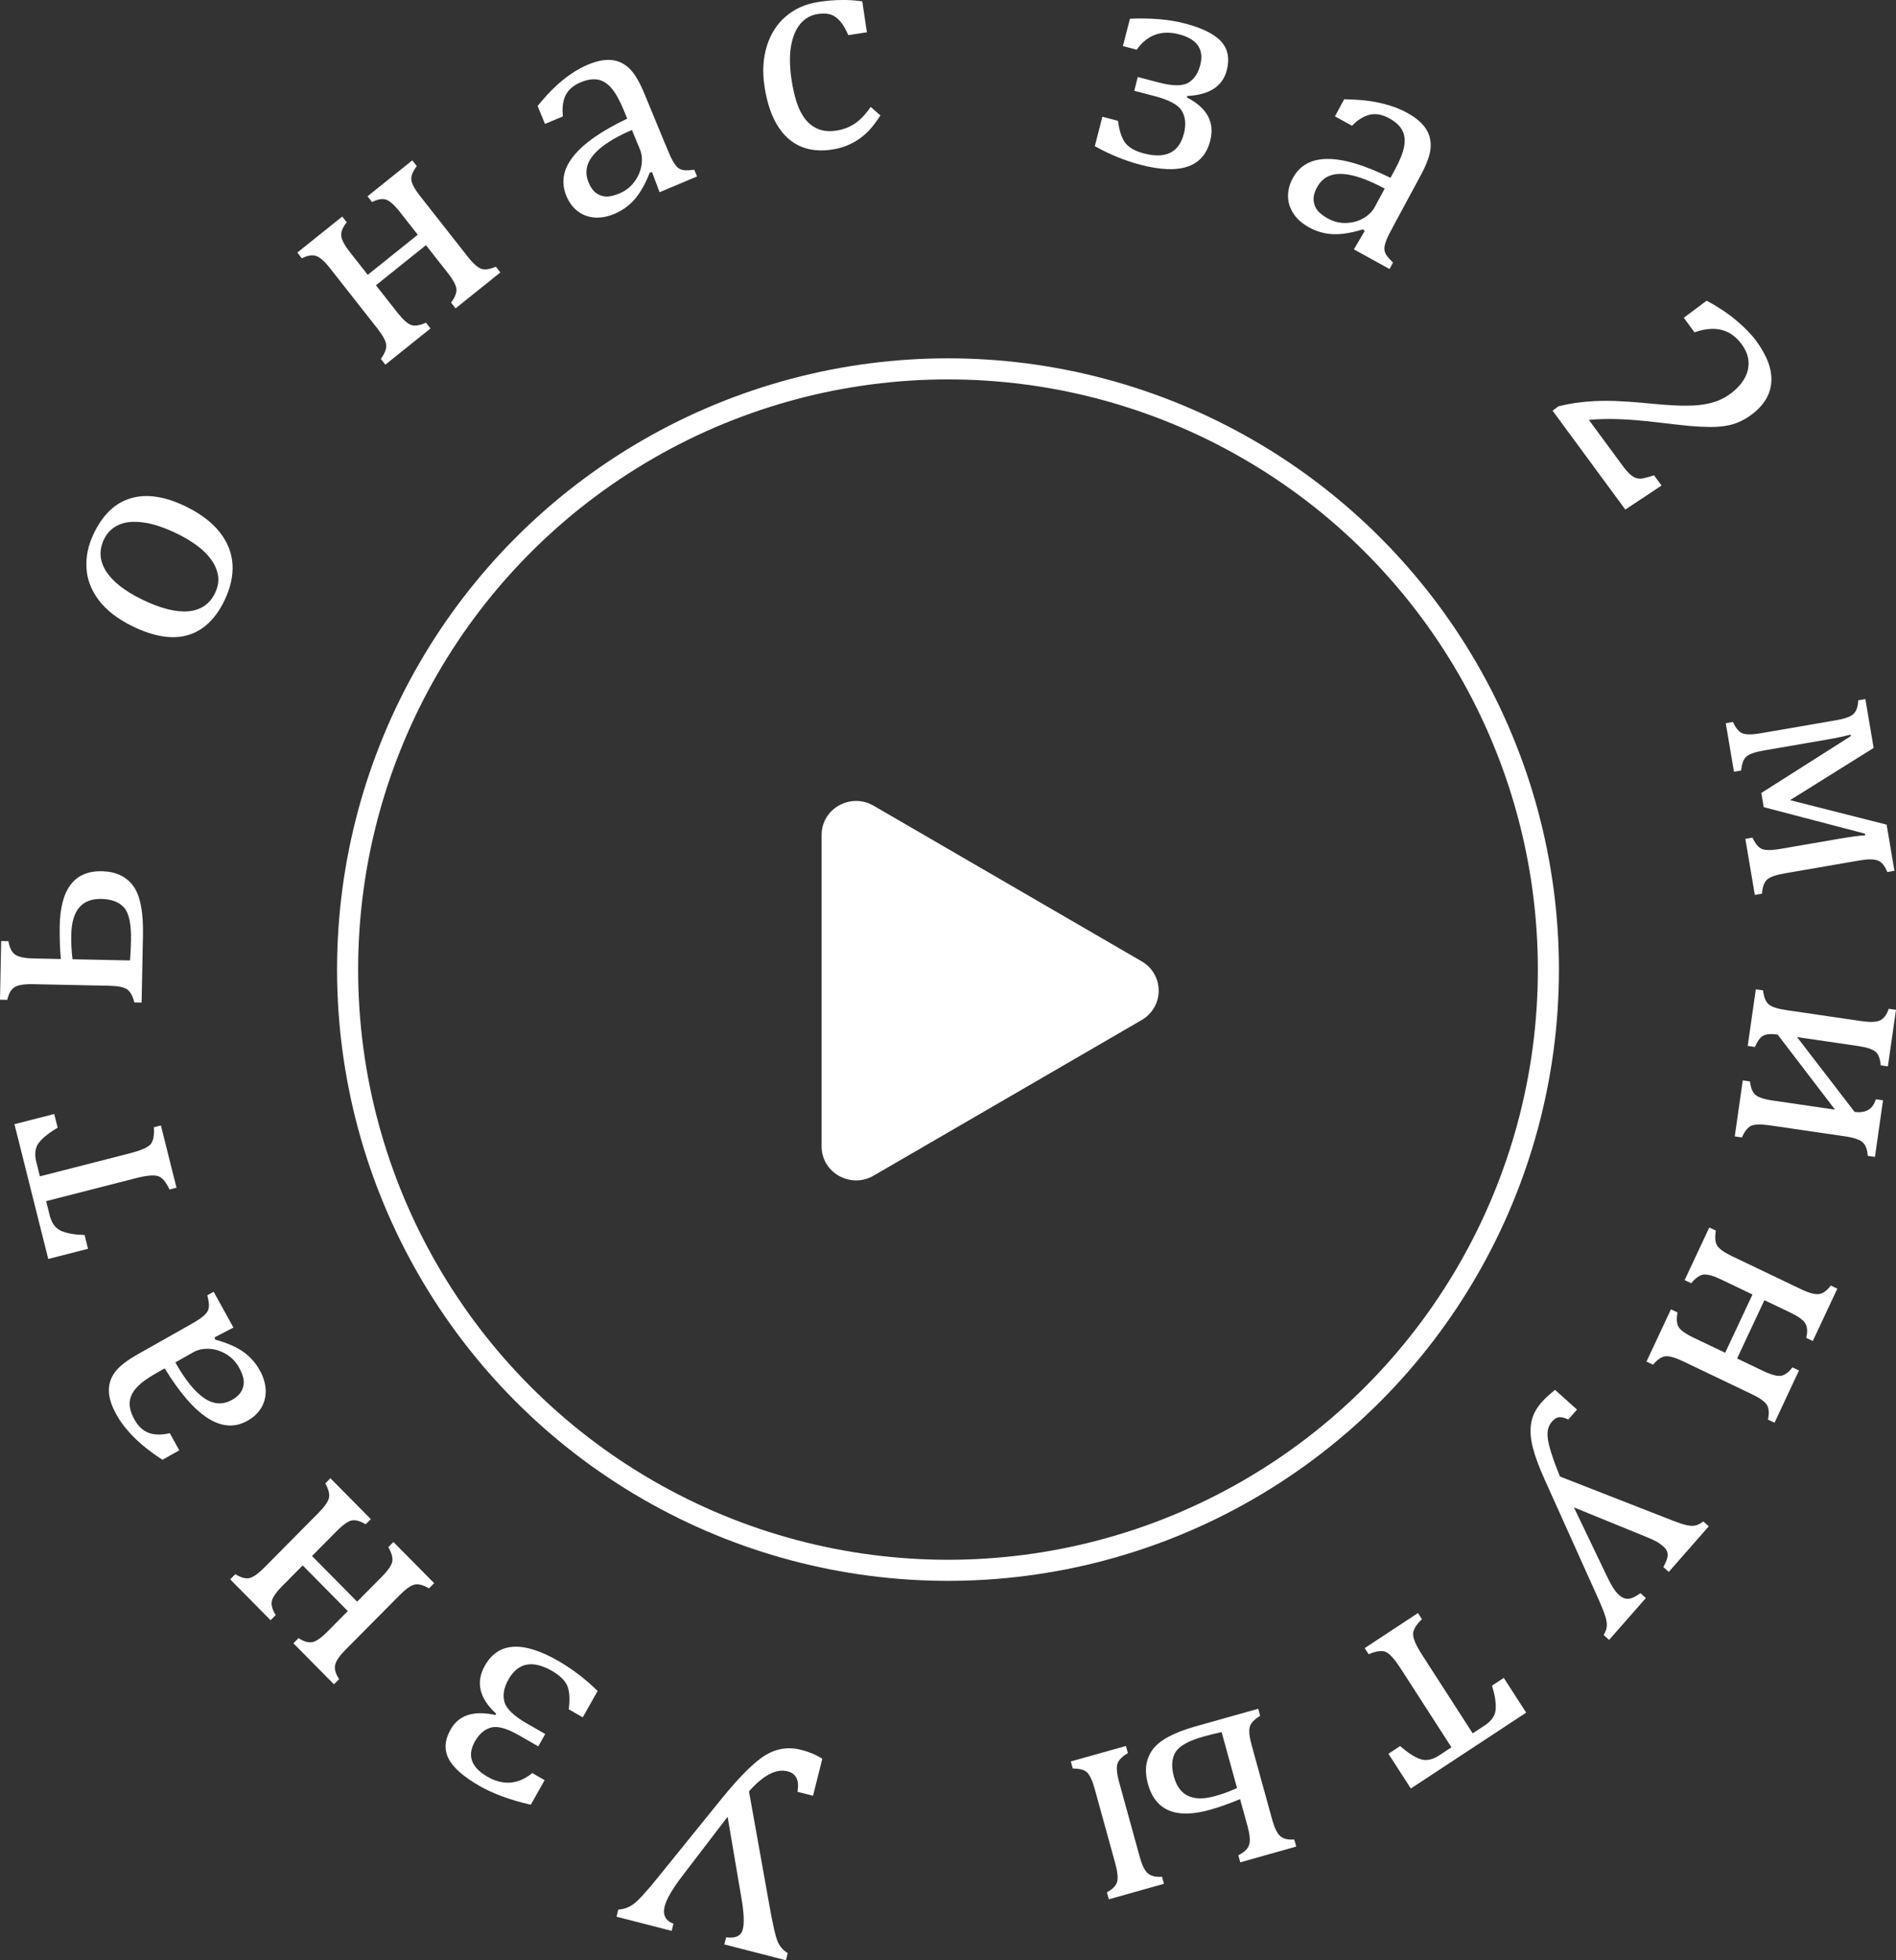 <svg width="90" height="93" viewBox="0 0 90 93" fill="none" xmlns="http://www.w3.org/2000/svg">
<rect x="0" y="0" width="90" height="93" fill="#333333" stroke="none"/>
<path d="M29.349 90.596C29.6 90.582 29.836 90.499 30.058 90.346C30.276 90.192 30.652 89.785 31.186 89.126L34.18 85.426C35.086 84.306 35.807 83.585 36.343 83.264C36.873 82.946 37.44 82.864 38.045 83.02C38.413 83.114 38.742 83.255 39.034 83.442L38.592 85.197L37.855 85.008C37.949 84.465 37.793 84.142 37.389 84.038C36.848 83.899 36.236 84.216 35.553 84.988L36.533 90.457C36.685 91.311 36.809 91.856 36.905 92.091C36.996 92.324 37.158 92.515 37.392 92.663L37.307 93L34.383 92.249L34.468 91.912C34.917 91.973 35.181 91.846 35.261 91.529C35.335 91.236 35.314 90.751 35.199 90.077L34.538 86.192L32.373 89.021C31.912 89.626 31.637 90.1 31.55 90.444C31.449 90.847 31.587 91.122 31.967 91.269L31.882 91.606L29.265 90.933L29.349 90.596Z" fill="white"/>
<path d="M28.369 80.224L27.662 81.476L26.996 81.094C27.059 80.628 27.038 80.263 26.935 79.996C26.825 79.732 26.583 79.492 26.208 79.276C25.279 78.742 24.587 78.878 24.133 79.684C23.917 80.067 23.855 80.421 23.947 80.746C24.035 81.069 24.388 81.408 25.007 81.764L25.881 82.267L25.551 82.853L24.652 82.336C24.07 82.001 23.623 81.875 23.312 81.958C22.999 82.045 22.742 82.265 22.543 82.619C22.165 83.289 22.363 83.847 23.137 84.292C23.886 84.723 24.596 84.665 25.266 84.119L25.852 84.456L25.195 85.622C24.216 85.397 23.402 85.099 22.754 84.726C21.997 84.29 21.51 83.861 21.296 83.438C21.077 83.013 21.108 82.551 21.389 82.053C21.776 81.367 22.485 81.137 23.517 81.365L23.552 81.303C22.751 80.57 22.572 79.811 23.015 79.026C23.648 77.903 24.813 77.828 26.508 78.803C27.163 79.18 27.784 79.653 28.369 80.224Z" fill="white"/>
<path d="M17.602 72.071L17.358 72.317C17.103 72.166 16.889 72.104 16.717 72.131C16.541 72.154 16.292 72.328 15.97 72.652L14.811 73.822L16.953 75.987L18.113 74.818C18.414 74.513 18.584 74.269 18.62 74.085C18.654 73.904 18.591 73.677 18.432 73.402L18.675 73.156L20.609 75.11L20.365 75.356C20.09 75.199 19.864 75.138 19.689 75.175C19.506 75.212 19.266 75.381 18.967 75.682L16.41 78.261C16.108 78.566 15.941 78.811 15.907 78.999C15.867 79.186 15.93 79.407 16.096 79.662L15.852 79.908L13.929 77.963L14.172 77.718C14.418 77.878 14.633 77.942 14.819 77.909C15.001 77.879 15.247 77.708 15.555 77.397L16.51 76.433L14.368 74.268L13.413 75.232C13.085 75.563 12.912 75.821 12.895 76.005C12.875 76.185 12.94 76.391 13.089 76.622L12.845 76.868L10.927 74.929L11.171 74.683C11.432 74.847 11.656 74.909 11.842 74.869C12.021 74.829 12.258 74.66 12.553 74.363L15.111 71.783C15.412 71.479 15.582 71.235 15.618 71.051C15.652 70.87 15.592 70.645 15.44 70.378L15.683 70.132L17.602 72.071Z" fill="white"/>
<path d="M10.186 63.447L10.213 63.554C10.776 63.709 11.221 63.902 11.549 64.135C11.874 64.364 12.134 64.656 12.331 65.012C12.505 65.326 12.598 65.636 12.612 65.943C12.622 66.252 12.554 66.531 12.407 66.782C12.257 67.035 12.039 67.242 11.752 67.403C11.154 67.74 10.529 67.702 9.877 67.289C9.218 66.874 8.532 66.084 7.818 64.92L7.419 65.145C6.993 65.385 6.68 65.615 6.481 65.836C6.281 66.057 6.172 66.289 6.156 66.531C6.14 66.774 6.214 67.044 6.378 67.341C6.556 67.664 6.784 67.877 7.062 67.981C7.337 68.08 7.67 68.085 8.061 67.995L8.509 68.808L7.711 69.257C7.287 68.976 6.955 68.729 6.714 68.518C6.47 68.309 6.248 68.087 6.049 67.852C5.845 67.62 5.668 67.368 5.517 67.095C5.291 66.685 5.175 66.32 5.169 65.998C5.158 65.678 5.252 65.382 5.45 65.108C5.647 64.834 6.014 64.546 6.551 64.244L8.688 63.039C8.991 62.869 9.204 62.745 9.329 62.67C9.45 62.596 9.557 62.52 9.652 62.439C9.747 62.358 9.816 62.279 9.859 62.2C9.898 62.125 9.918 62.035 9.919 61.931C9.919 61.823 9.893 61.664 9.841 61.454L10.142 61.285L11.081 62.984L10.186 63.447ZM8.322 64.636C8.794 65.471 9.252 66.037 9.695 66.334C10.139 66.632 10.576 66.659 11.006 66.417C11.239 66.286 11.397 66.134 11.48 65.963C11.562 65.792 11.59 65.619 11.563 65.444C11.533 65.272 11.462 65.087 11.352 64.888C11.197 64.607 10.989 64.391 10.728 64.24C10.465 64.084 10.194 64.001 9.914 63.991C9.635 63.98 9.393 64.033 9.188 64.148L8.322 64.636Z" fill="white"/>
<path d="M2.737 53.498C2.308 53.755 2.008 53.997 1.838 54.226C1.668 54.455 1.63 54.756 1.723 55.127L1.894 55.809L6.162 54.717C6.698 54.58 7.029 54.434 7.155 54.28C7.28 54.121 7.329 53.855 7.303 53.481L7.637 53.395L8.378 56.348L8.044 56.434C7.881 56.075 7.702 55.864 7.508 55.801C7.307 55.736 6.957 55.767 6.457 55.894L2.19 56.986L2.359 57.66C2.456 58.046 2.646 58.295 2.931 58.408C3.211 58.522 3.572 58.583 4.015 58.592L4.179 59.246L2.29 59.729L0.686 53.334L2.574 52.852L2.737 53.498Z" fill="white"/>
<path d="M6.722 47.566L6.377 47.559C6.299 47.249 6.186 47.044 6.038 46.941C5.885 46.834 5.598 46.776 5.176 46.767L1.562 46.693C1.136 46.685 0.844 46.733 0.687 46.839C0.526 46.94 0.411 47.139 0.345 47.435L0 47.428L0.056 44.645L0.4 44.653C0.455 44.976 0.565 45.191 0.732 45.298C0.899 45.406 1.184 45.464 1.587 45.472L2.888 45.499C2.842 44.958 2.825 44.432 2.835 43.921C2.87 42.17 3.537 41.308 4.835 41.334C5.491 41.348 5.986 41.578 6.32 42.025C6.653 42.472 6.808 43.257 6.786 44.378L6.722 47.566ZM3.443 45.51L6.171 45.566C6.195 45.301 6.211 44.989 6.218 44.63C6.234 43.853 6.127 43.333 5.898 43.068C5.664 42.798 5.301 42.658 4.809 42.648C3.881 42.629 3.405 43.197 3.382 44.351C3.374 44.739 3.394 45.126 3.443 45.51Z" fill="white"/>
<path d="M10.657 28.484C10.231 29.37 9.648 29.92 8.908 30.136C8.166 30.345 7.289 30.202 6.277 29.705C5.581 29.363 5.051 28.953 4.687 28.474C4.326 27.991 4.131 27.48 4.105 26.941C4.073 26.399 4.189 25.856 4.452 25.311C4.89 24.4 5.486 23.84 6.239 23.63C6.987 23.419 7.852 23.554 8.835 24.036C9.535 24.38 10.069 24.787 10.437 25.257C10.804 25.727 11.005 26.236 11.038 26.784C11.067 27.33 10.94 27.897 10.657 28.484ZM6.725 28.433C7.594 28.859 8.329 29.049 8.93 29.002C9.529 28.949 9.954 28.662 10.204 28.143C10.341 27.858 10.391 27.582 10.352 27.316C10.309 27.047 10.202 26.794 10.029 26.557C9.859 26.316 9.635 26.093 9.358 25.888C9.077 25.682 8.77 25.497 8.437 25.333C7.817 25.029 7.269 24.846 6.792 24.786C6.318 24.722 5.928 24.762 5.623 24.907C5.315 25.05 5.087 25.275 4.939 25.582C4.691 26.097 4.721 26.601 5.031 27.096C5.342 27.585 5.907 28.031 6.725 28.433Z" fill="white"/>
<path d="M21.625 14.63L21.411 14.357C21.588 14.118 21.674 13.911 21.667 13.735C21.664 13.556 21.521 13.287 21.238 12.927L20.22 11.631L17.845 13.534L18.864 14.83C19.129 15.167 19.35 15.364 19.527 15.422C19.701 15.476 19.933 15.439 20.221 15.311L20.435 15.583L18.292 17.3L18.078 17.028C18.264 16.77 18.349 16.551 18.333 16.37C18.318 16.183 18.179 15.923 17.917 15.589L15.669 12.73C15.404 12.393 15.181 12.197 15 12.142C14.82 12.081 14.596 12.119 14.327 12.256L14.113 11.983L16.244 10.275L16.459 10.547C16.272 10.775 16.185 10.984 16.197 11.174C16.206 11.361 16.346 11.626 16.617 11.971L17.456 13.039L19.83 11.136L18.991 10.068C18.702 9.701 18.468 9.499 18.289 9.461C18.114 9.421 17.904 9.462 17.659 9.585L17.445 9.313L19.571 7.609L19.786 7.881C19.594 8.125 19.508 8.343 19.526 8.533C19.545 8.718 19.684 8.975 19.944 9.305L22.191 12.163C22.456 12.501 22.678 12.698 22.855 12.756C23.029 12.81 23.256 12.775 23.537 12.653L23.751 12.926L21.625 14.63Z" fill="white"/>
<path d="M30.954 8.17L30.845 8.185C30.63 8.733 30.388 9.157 30.122 9.459C29.86 9.759 29.543 9.988 29.171 10.144C28.842 10.283 28.526 10.342 28.222 10.321C27.917 10.295 27.65 10.195 27.42 10.02C27.188 9.84 27.009 9.598 26.883 9.292C26.62 8.654 26.728 8.031 27.209 7.424C27.692 6.81 28.547 6.212 29.774 5.628L29.598 5.202C29.41 4.748 29.219 4.408 29.024 4.182C28.83 3.956 28.614 3.822 28.377 3.778C28.141 3.734 27.867 3.777 27.555 3.908C27.218 4.05 26.982 4.255 26.848 4.521C26.719 4.786 26.676 5.12 26.72 5.522L25.87 5.88L25.518 5.028C25.843 4.634 26.123 4.329 26.359 4.112C26.593 3.89 26.836 3.693 27.09 3.52C27.341 3.342 27.61 3.193 27.896 3.073C28.324 2.892 28.697 2.817 29.014 2.848C29.33 2.874 29.611 3.002 29.858 3.231C30.105 3.46 30.347 3.861 30.584 4.433L31.526 6.714C31.659 7.037 31.756 7.266 31.816 7.399C31.875 7.529 31.938 7.646 32.007 7.75C32.075 7.855 32.146 7.933 32.218 7.984C32.288 8.032 32.374 8.062 32.477 8.075C32.583 8.087 32.742 8.079 32.954 8.051L33.087 8.372L31.308 9.121L30.954 8.17ZM29.996 6.166C29.121 6.544 28.512 6.939 28.169 7.35C27.826 7.762 27.749 8.197 27.938 8.655C28.041 8.904 28.172 9.08 28.331 9.182C28.49 9.285 28.657 9.332 28.832 9.325C29.005 9.314 29.196 9.264 29.404 9.177C29.698 9.053 29.934 8.869 30.113 8.625C30.295 8.378 30.408 8.116 30.45 7.836C30.492 7.557 30.468 7.308 30.378 7.09L29.996 6.166Z" fill="white"/>
<path d="M40.931 0.064L41.15 1.532L40.266 1.666C40.142 1.374 40.009 1.15 39.868 0.994C39.725 0.834 39.572 0.73 39.409 0.683C39.245 0.636 39.05 0.63 38.823 0.664C38.498 0.713 38.227 0.862 38.008 1.111C37.788 1.359 37.637 1.71 37.553 2.164C37.473 2.616 37.479 3.154 37.572 3.776C37.631 4.174 37.713 4.535 37.818 4.859C37.923 5.178 38.06 5.445 38.229 5.658C38.398 5.872 38.604 6.028 38.846 6.125C39.088 6.222 39.374 6.246 39.703 6.196C40.023 6.147 40.31 6.039 40.565 5.871C40.824 5.703 41.079 5.437 41.328 5.073L41.793 5.477C41.596 5.775 41.417 6.01 41.258 6.183C41.098 6.35 40.921 6.499 40.727 6.629C40.537 6.754 40.343 6.853 40.146 6.926C39.953 7.003 39.739 7.059 39.502 7.095C38.626 7.228 37.913 7.037 37.362 6.522C36.81 6.003 36.452 5.188 36.287 4.079C36.184 3.386 36.223 2.753 36.403 2.18C36.583 1.602 36.885 1.133 37.31 0.771C37.735 0.41 38.254 0.183 38.866 0.09C39.246 0.033 39.599 0.003 39.926 0.001C40.257 -0.006 40.592 0.015 40.931 0.064Z" fill="white"/>
<path d="M51.969 6.935L52.327 5.539L53.069 5.733C53.129 6.199 53.243 6.547 53.412 6.776C53.586 7.003 53.882 7.171 54.3 7.28C55.334 7.551 55.967 7.237 56.197 6.339C56.307 5.913 56.275 5.555 56.102 5.265C55.934 4.977 55.505 4.742 54.815 4.562L53.842 4.307L54.009 3.654L55.01 3.916C55.659 4.085 56.123 4.089 56.402 3.928C56.682 3.761 56.872 3.481 56.974 3.087C57.165 2.34 56.83 1.854 55.967 1.628C55.132 1.41 54.462 1.653 53.957 2.357L53.303 2.186L53.637 0.887C54.64 0.846 55.503 0.92 56.224 1.109C57.068 1.329 57.649 1.616 57.965 1.967C58.287 2.32 58.376 2.774 58.234 3.329C58.037 4.094 57.412 4.502 56.357 4.554L56.34 4.623C57.302 5.119 57.671 5.805 57.447 6.68C57.126 7.931 56.021 8.31 54.133 7.816C53.402 7.625 52.681 7.331 51.969 6.935Z" fill="white"/>
<path d="M64.78 10.957L64.701 10.881C64.143 11.053 63.664 11.129 63.264 11.108C62.868 11.09 62.493 10.983 62.139 10.788C61.826 10.616 61.583 10.404 61.41 10.152C61.238 9.896 61.148 9.622 61.14 9.332C61.133 9.037 61.209 8.744 61.366 8.453C61.694 7.847 62.243 7.542 63.013 7.541C63.789 7.537 64.787 7.836 66.005 8.437L66.224 8.032C66.458 7.599 66.601 7.236 66.653 6.941C66.706 6.647 66.675 6.392 66.561 6.179C66.447 5.965 66.241 5.776 65.945 5.613C65.624 5.436 65.319 5.378 65.029 5.44C64.744 5.504 64.459 5.679 64.177 5.965L63.368 5.52L63.806 4.709C64.313 4.719 64.724 4.749 65.039 4.798C65.357 4.844 65.662 4.912 65.954 5.003C66.249 5.09 66.532 5.208 66.804 5.358C67.211 5.582 67.503 5.829 67.678 6.098C67.855 6.363 67.933 6.665 67.91 7.003C67.888 7.341 67.729 7.782 67.435 8.326L66.263 10.496C66.097 10.803 65.981 11.022 65.915 11.153C65.852 11.28 65.802 11.404 65.764 11.523C65.726 11.642 65.71 11.747 65.715 11.836C65.722 11.921 65.753 12.008 65.806 12.097C65.864 12.188 65.97 12.308 66.124 12.457L65.959 12.763L64.267 11.831L64.78 10.957ZM65.729 8.948C64.889 8.496 64.203 8.264 63.67 8.251C63.138 8.238 62.754 8.449 62.518 8.886C62.39 9.123 62.337 9.336 62.357 9.525C62.378 9.714 62.445 9.876 62.56 10.009C62.677 10.138 62.835 10.257 63.032 10.366C63.312 10.52 63.602 10.591 63.903 10.579C64.207 10.569 64.481 10.493 64.723 10.351C64.965 10.209 65.142 10.035 65.254 9.827L65.729 8.948Z" fill="white"/>
<path d="M77.005 22.072C77.142 22.258 77.264 22.4 77.371 22.497C77.477 22.594 77.582 22.657 77.685 22.686C77.788 22.715 77.895 22.717 78.005 22.693C78.123 22.67 78.292 22.622 78.514 22.55L78.871 23.035L77.151 24.175L73.699 19.484L73.97 19.28C74.485 19.147 75.052 19.064 75.67 19.031C76.288 18.998 77.065 19.026 78.001 19.114C78.806 19.194 79.405 19.237 79.796 19.245C80.224 19.254 80.573 19.237 80.844 19.192C81.122 19.149 81.364 19.086 81.571 19.001C81.781 18.914 81.975 18.804 82.152 18.672C82.434 18.46 82.649 18.228 82.796 17.976C82.948 17.721 83.015 17.452 83 17.169C82.987 16.889 82.876 16.607 82.666 16.322C82.143 15.612 81.399 15.427 80.435 15.767L79.927 15.077L81.011 14.264C81.564 14.563 82.034 14.877 82.422 15.205C82.816 15.534 83.131 15.858 83.366 16.178C83.886 16.884 84.124 17.534 84.081 18.127C84.042 18.716 83.731 19.23 83.147 19.668C82.948 19.817 82.748 19.934 82.548 20.02C82.355 20.106 82.143 20.168 81.913 20.204C81.689 20.242 81.431 20.259 81.136 20.256C80.842 20.253 80.532 20.237 80.208 20.209C79.888 20.178 79.344 20.118 78.576 20.027C77.288 19.873 76.238 19.838 75.424 19.923L77.005 22.072Z" fill="white"/>
<path d="M82.849 39.798L83.188 39.74C83.323 40.033 83.475 40.214 83.644 40.281C83.817 40.347 84.106 40.345 84.513 40.274L87.251 39.802C87.843 39.7 88.273 39.642 88.542 39.629L88.529 39.552L83.721 38.293L83.607 37.621L87.859 34.921L87.847 34.851C87.51 34.938 87.142 35.016 86.745 35.084L83.722 35.606C83.316 35.676 83.042 35.772 82.9 35.892C82.764 36.012 82.68 36.233 82.649 36.555L82.309 36.614L81.919 34.311L82.259 34.252C82.394 34.546 82.546 34.726 82.714 34.793C82.887 34.859 83.177 34.857 83.584 34.787L87.147 34.172C87.605 34.093 87.893 33.983 88.012 33.843C88.131 33.707 88.196 33.501 88.207 33.225L88.546 33.167L88.939 35.484L84.971 37.962L89.555 39.123L89.926 41.314L89.586 41.373C89.476 41.084 89.329 40.903 89.145 40.829C88.966 40.754 88.675 40.752 88.273 40.821L84.71 41.436C84.285 41.51 84.004 41.611 83.869 41.74C83.735 41.873 83.658 42.093 83.639 42.399L83.299 42.458L82.849 39.798Z" fill="white"/>
<path d="M82.726 51.258L83.067 51.308C83.102 51.595 83.182 51.8 83.306 51.924C83.43 52.052 83.717 52.149 84.167 52.215L87.104 52.644L84.381 49.082C84.065 49.041 83.835 49.06 83.691 49.139C83.552 49.219 83.422 49.396 83.302 49.67L82.961 49.621L83.346 46.936L83.687 46.986C83.727 47.303 83.814 47.521 83.948 47.641C84.087 47.767 84.365 47.86 84.782 47.921L88.36 48.444C88.782 48.505 89.078 48.494 89.246 48.408C89.419 48.328 89.556 48.145 89.659 47.859L90 47.909L89.615 50.593L89.274 50.543C89.255 50.249 89.176 50.036 89.039 49.906C88.9 49.781 88.618 49.687 88.191 49.624L85.302 49.202L88.034 52.751C88.563 52.824 88.9 52.624 89.043 52.153L89.384 52.202L89 54.887L88.659 54.837C88.639 54.542 88.561 54.33 88.423 54.2C88.29 54.071 88.008 53.974 87.576 53.911L83.999 53.388C83.576 53.327 83.281 53.336 83.113 53.417C82.95 53.498 82.808 53.681 82.687 53.964L82.346 53.914L82.726 51.258Z" fill="white"/>
<path d="M79.317 62.118L79.629 62.267C79.574 62.56 79.589 62.785 79.672 62.939C79.753 63.099 79.999 63.276 80.41 63.473L81.891 64.18L83.188 61.414L81.706 60.706C81.321 60.522 81.036 60.444 80.852 60.471C80.672 60.5 80.481 60.637 80.279 60.881L79.967 60.732L81.137 58.235L81.449 58.384C81.395 58.698 81.414 58.933 81.508 59.088C81.604 59.249 81.842 59.42 82.224 59.602L85.491 61.163C85.877 61.348 86.163 61.424 86.349 61.392C86.537 61.367 86.722 61.233 86.903 60.989L87.215 61.138L86.05 63.622L85.739 63.473C85.806 63.186 85.793 62.96 85.699 62.794C85.61 62.631 85.368 62.456 84.974 62.267L83.753 61.684L82.457 64.451L83.677 65.034C84.097 65.234 84.395 65.311 84.573 65.265C84.748 65.223 84.918 65.092 85.083 64.873L85.395 65.021L84.234 67.499L83.922 67.35C83.987 67.046 83.969 66.812 83.87 66.649C83.772 66.493 83.534 66.324 83.157 66.144L79.889 64.583C79.504 64.399 79.219 64.32 79.035 64.348C78.855 64.377 78.666 64.509 78.468 64.745L78.156 64.596L79.317 62.118Z" fill="white"/>
<path d="M73.317 70.182C73.053 69.598 72.867 69.093 72.758 68.667C72.65 68.241 72.625 67.855 72.684 67.509C72.74 67.167 72.902 66.844 73.169 66.539C73.34 66.344 73.556 66.145 73.816 65.941L74.858 66.874L74.443 67.347C74.262 67.261 74.115 67.224 74.003 67.238C73.891 67.251 73.782 67.318 73.676 67.439C73.583 67.545 73.522 67.658 73.492 67.777C73.456 67.896 73.448 68.044 73.469 68.221C73.486 68.401 73.544 68.642 73.642 68.945C73.736 69.251 73.873 69.62 74.052 70.052L79.321 72.11C79.661 72.244 79.908 72.326 80.063 72.357C80.214 72.391 80.346 72.398 80.458 72.378C80.569 72.358 80.702 72.293 80.855 72.183L81.112 72.414L79.214 74.576L78.956 74.346C79.064 74.145 79.128 73.993 79.148 73.891C79.172 73.793 79.168 73.701 79.137 73.615C79.109 73.533 79.049 73.451 78.958 73.37C78.863 73.285 78.755 73.208 78.635 73.138C78.511 73.072 78.359 73.002 78.179 72.929L74.712 71.515L76.305 74.839C76.393 75.025 76.48 75.185 76.568 75.321C76.656 75.463 76.751 75.58 76.853 75.671C77.004 75.806 77.155 75.865 77.307 75.849C77.456 75.837 77.643 75.748 77.869 75.584L78.127 75.814L76.382 77.802L76.124 77.571C76.218 77.408 76.267 77.262 76.273 77.135C76.282 77.01 76.256 76.854 76.195 76.666C76.138 76.482 76.042 76.238 75.907 75.934L73.317 70.182Z" fill="white"/>
<path d="M66.461 82.839C66.84 83.166 67.164 83.374 67.433 83.462C67.703 83.551 67.997 83.49 68.315 83.281L68.898 82.897L66.496 79.172C66.194 78.704 65.951 78.435 65.765 78.365C65.576 78.297 65.31 78.336 64.968 78.482L64.78 78.191L67.308 76.528L67.496 76.82C67.213 77.091 67.073 77.33 67.077 77.536C67.08 77.749 67.222 78.074 67.504 78.51L69.906 82.235L70.484 81.855C70.814 81.638 70.986 81.375 70.999 81.067C71.016 80.763 70.956 80.397 70.822 79.972L71.382 79.604L72.445 81.252L66.97 84.852L65.907 83.204L66.461 82.839Z" fill="white"/>
<path d="M53.446 82.834L53.538 83.169C53.288 83.318 53.127 83.476 53.056 83.643C52.982 83.817 53.006 84.122 53.126 84.56L54.096 88.076C54.214 88.504 54.35 88.776 54.503 88.89C54.653 89.01 54.871 89.059 55.157 89.038L55.25 89.373L52.635 90.108L52.542 89.773C52.81 89.634 52.972 89.47 53.027 89.283C53.079 89.101 53.05 88.807 52.938 88.401L51.968 84.885C51.857 84.484 51.735 84.219 51.602 84.089C51.47 83.964 51.244 83.902 50.923 83.904L50.831 83.569L53.446 82.834ZM59.726 81.068L59.819 81.403C59.548 81.568 59.385 81.736 59.331 81.909C59.273 82.087 59.3 82.382 59.413 82.792L60.383 86.308C60.498 86.723 60.628 86.991 60.773 87.112C60.915 87.24 61.137 87.293 61.438 87.272L61.53 87.607L58.874 88.354L58.782 88.019C59.072 87.873 59.245 87.704 59.299 87.512C59.353 87.32 59.326 87.028 59.218 86.636L58.865 85.356C58.345 85.572 57.871 85.739 57.442 85.86C55.825 86.315 54.841 85.906 54.49 84.633C54.312 83.99 54.389 83.446 54.718 82.999C55.044 82.559 55.722 82.194 56.752 81.904L59.726 81.068ZM58.72 84.83L57.988 82.176C57.725 82.23 57.438 82.301 57.127 82.388C56.417 82.588 55.975 82.835 55.798 83.13C55.617 83.427 55.593 83.817 55.727 84.3C55.976 85.203 56.627 85.507 57.679 85.211C58.054 85.106 58.401 84.978 58.72 84.83Z" fill="white"/>
<path d="M54.192 48.394L41.466 55.778C40.386 56.404 39 55.646 39 54.384V39.616C39 38.356 40.384 37.596 41.466 38.224L54.192 45.608C54.438 45.748 54.642 45.951 54.784 46.196C54.926 46.44 55.001 46.718 55.001 47.001C55.001 47.284 54.926 47.562 54.784 47.806C54.642 48.051 54.438 48.254 54.192 48.394Z" fill="white"/>
<circle cx="45" cy="46" r="28.5" stroke="white"/>
</svg>
